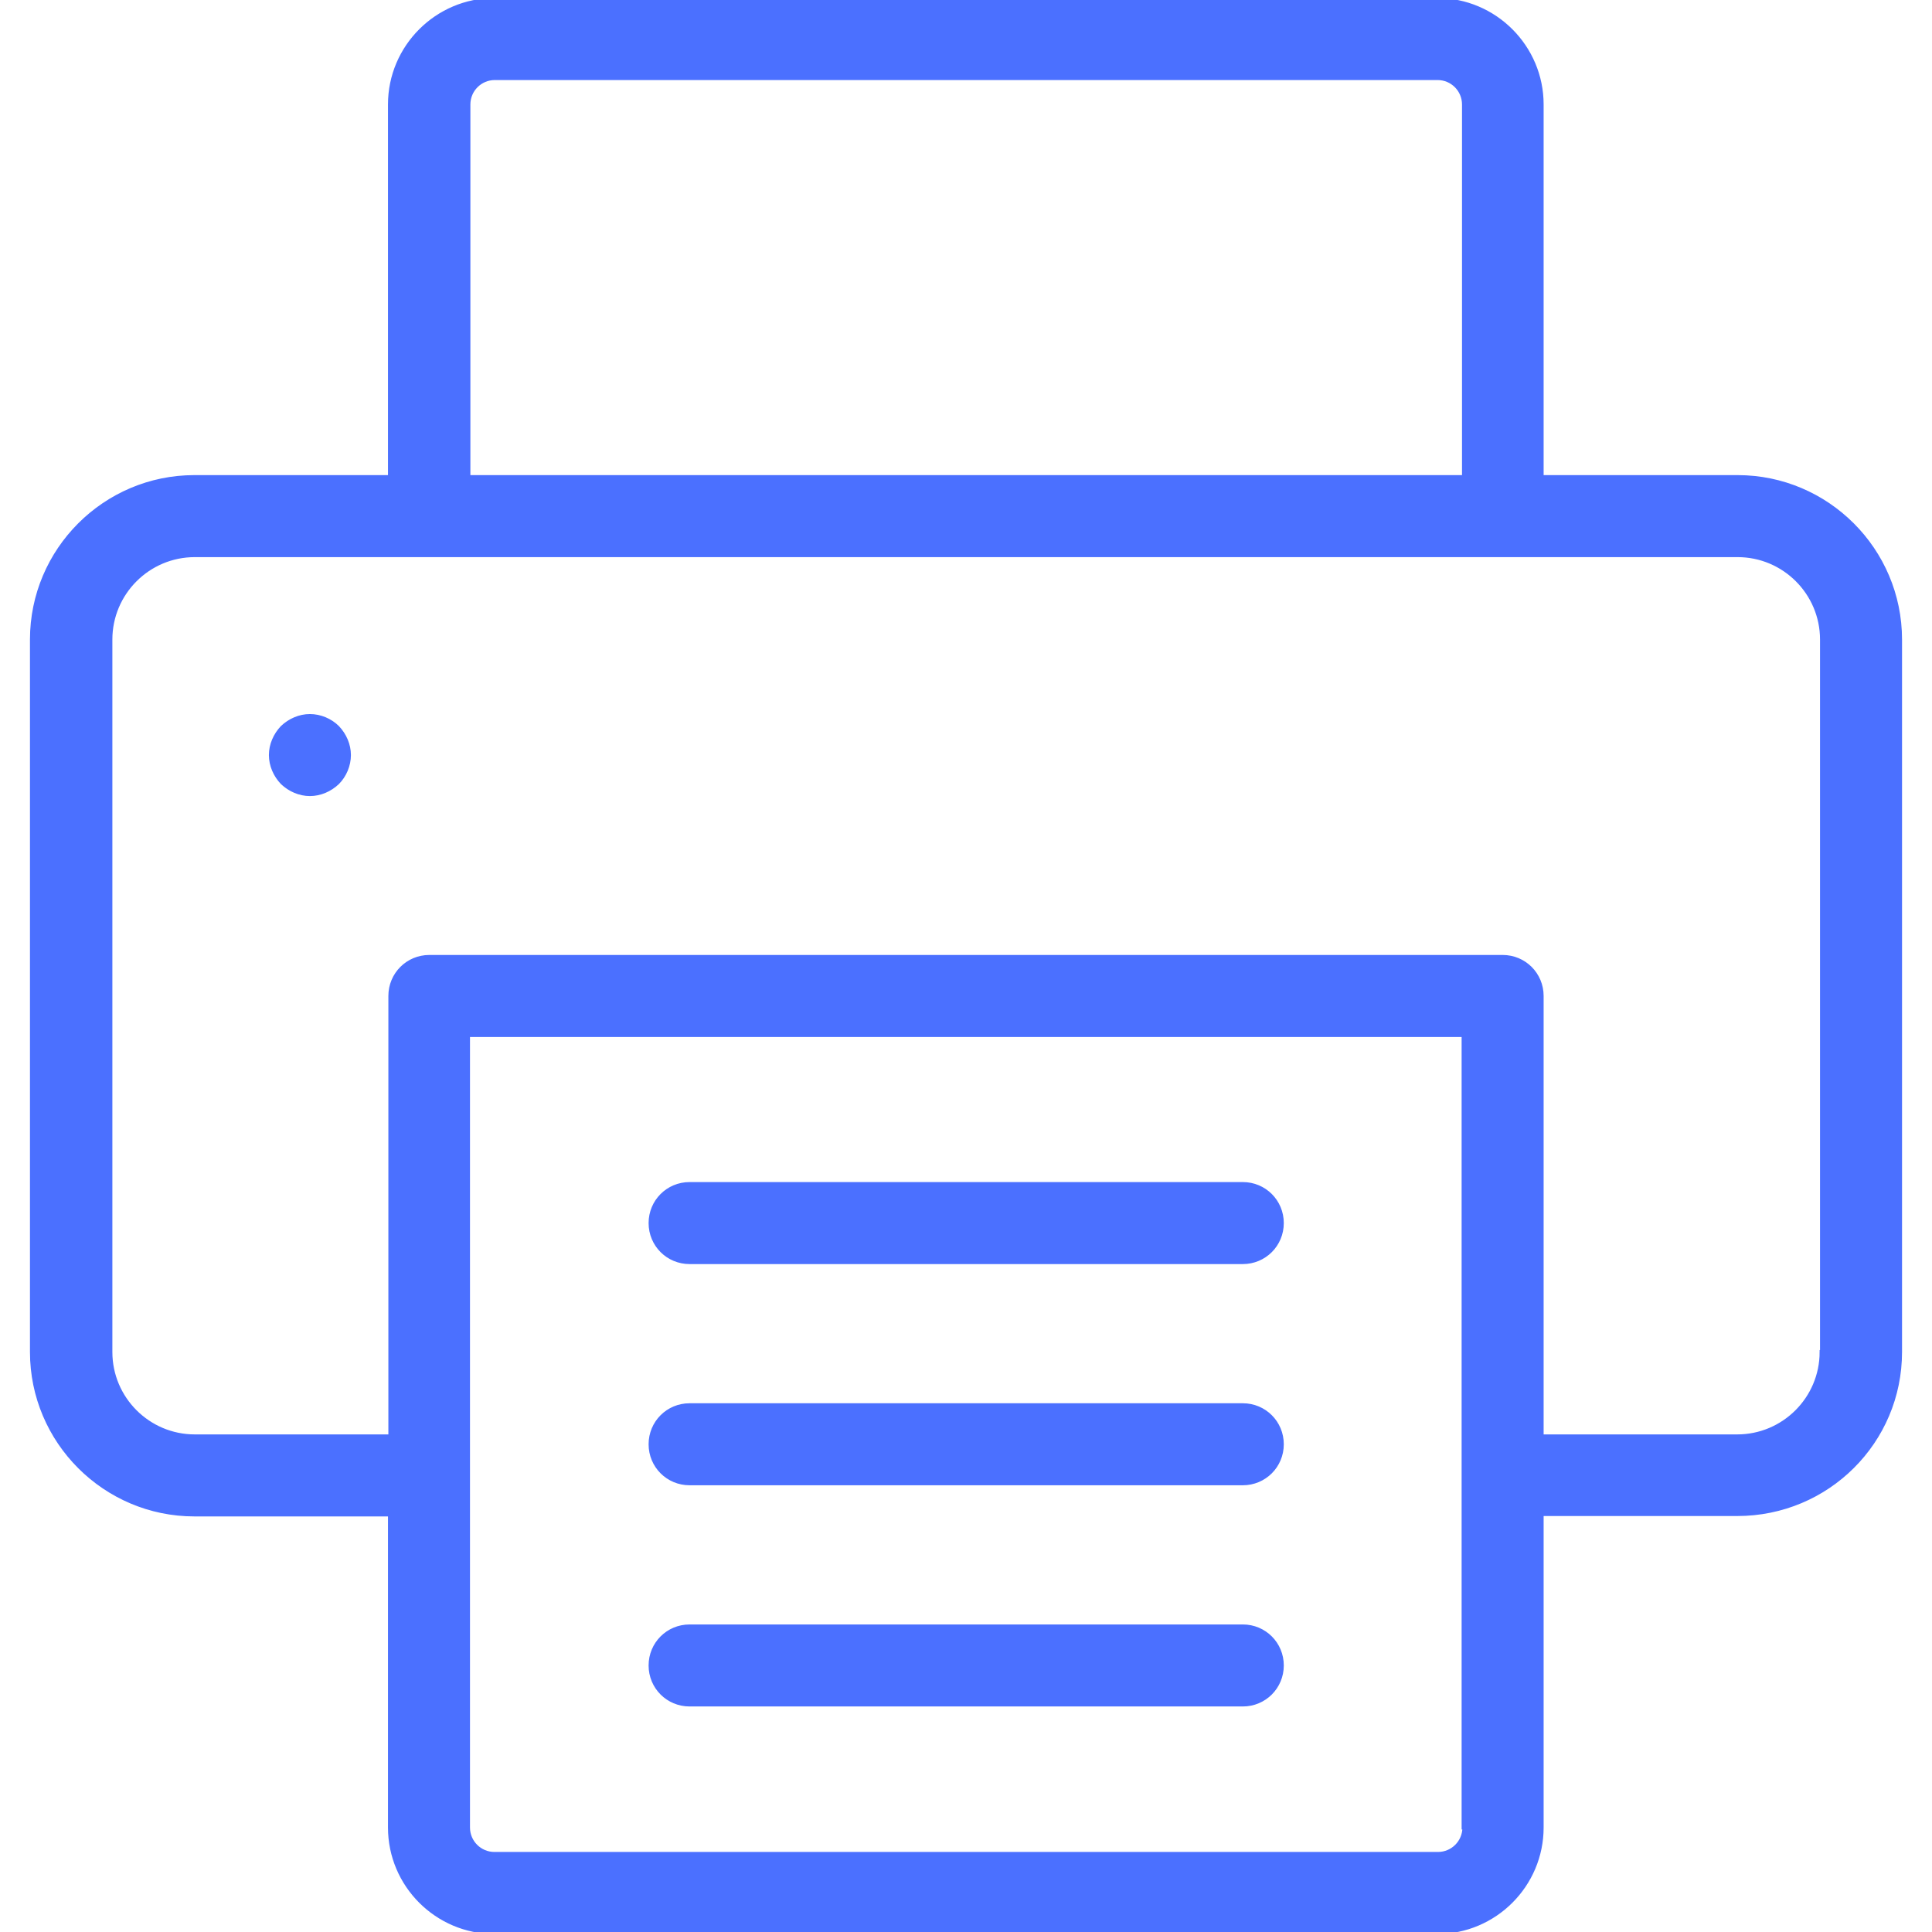 <?xml version="1.0" encoding="utf-8"?>
<!-- Generator: Adobe Illustrator 22.1.0, SVG Export Plug-In . SVG Version: 6.00 Build 0)  -->
<svg version="1.1" id="Layer_1" xmlns="http://www.w3.org/2000/svg" xmlns:xlink="http://www.w3.org/1999/xlink" x="0px" y="0px"
	 viewBox="0 0 490 490" style="enable-background:new 0 0 490 490;" xml:space="preserve">
<style type="text/css">
	.st0{fill:#4B70FF;stroke:#4B70FF;stroke-miterlimit:10;}
</style>
<g>
	<g>
		<path class="st0" d="M481.9,342.9V162.2c0-22.7-18.5-41.2-41.2-41.2H391V26.5C391,11.9,379.1,0,364.5,0H125.4
			c-14.6,0-26.5,11.9-26.5,26.5V121H49.3c-22.7,0-41.2,18.5-41.2,41.2v180.7c0,22.7,18.5,41.2,41.2,41.2h49.6v79.4
			c0,14.6,11.9,26.5,26.5,26.5h239.1c14.6,0,26.5-11.9,26.5-26.5V384h49.6C463.5,384,481.9,365.6,481.9,342.9z M118.8,26.5
			c0-3.7,3-6.7,6.7-6.7h239.1c3.7,0,6.7,3,6.7,6.7V121H118.8V26.5z M371.4,463.5c0,3.7-3,6.7-6.7,6.7H125.4c-3.7,0-6.7-3-6.7-6.7
			v-201h252.5v201H371.4z M462,342.9c0,11.8-9.6,21.4-21.4,21.4H391V252.6c0-5.5-4.4-9.9-9.9-9.9H108.9c-5.5,0-9.9,4.4-9.9,9.9
			v111.7H49.4c-11.8,0-21.4-9.6-21.4-21.4V162.2c0-11.8,9.6-21.4,21.4-21.4h391.3c11.8,0,21.4,9.6,21.4,21.4V342.9L462,342.9z"/>
		<path class="st0" d="M78.6,181.6c-2.6,0-5.1,1.1-7,2.9c-1.8,1.9-2.9,4.4-2.9,7s1.1,5.1,2.9,7c1.9,1.8,4.4,2.9,7,2.9s5.1-1.1,7-2.9
			c1.8-1.8,2.9-4.4,2.9-7s-1.1-5.1-2.9-7C83.8,182.7,81.2,181.6,78.6,181.6z"/>
		<path class="st0" d="M174.9,376.2h140.3c5.5,0,9.9-4.4,9.9-9.9s-4.4-9.9-9.9-9.9H174.9c-5.5,0-9.9,4.4-9.9,9.9
			S169.4,376.2,174.9,376.2z"/>
		<path class="st0" d="M174.9,432.3h140.3c5.5,0,9.9-4.4,9.9-9.9s-4.4-9.9-9.9-9.9H174.9c-5.5,0-9.9,4.4-9.9,9.9
			S169.4,432.3,174.9,432.3z"/>
		<path class="st0" d="M174.9,320.1h140.3c5.5,0,9.9-4.4,9.9-9.9s-4.4-9.9-9.9-9.9H174.9c-5.5,0-9.9,4.4-9.9,9.9
			S169.4,320.1,174.9,320.1z"/>
	</g>
</g>
</svg>
